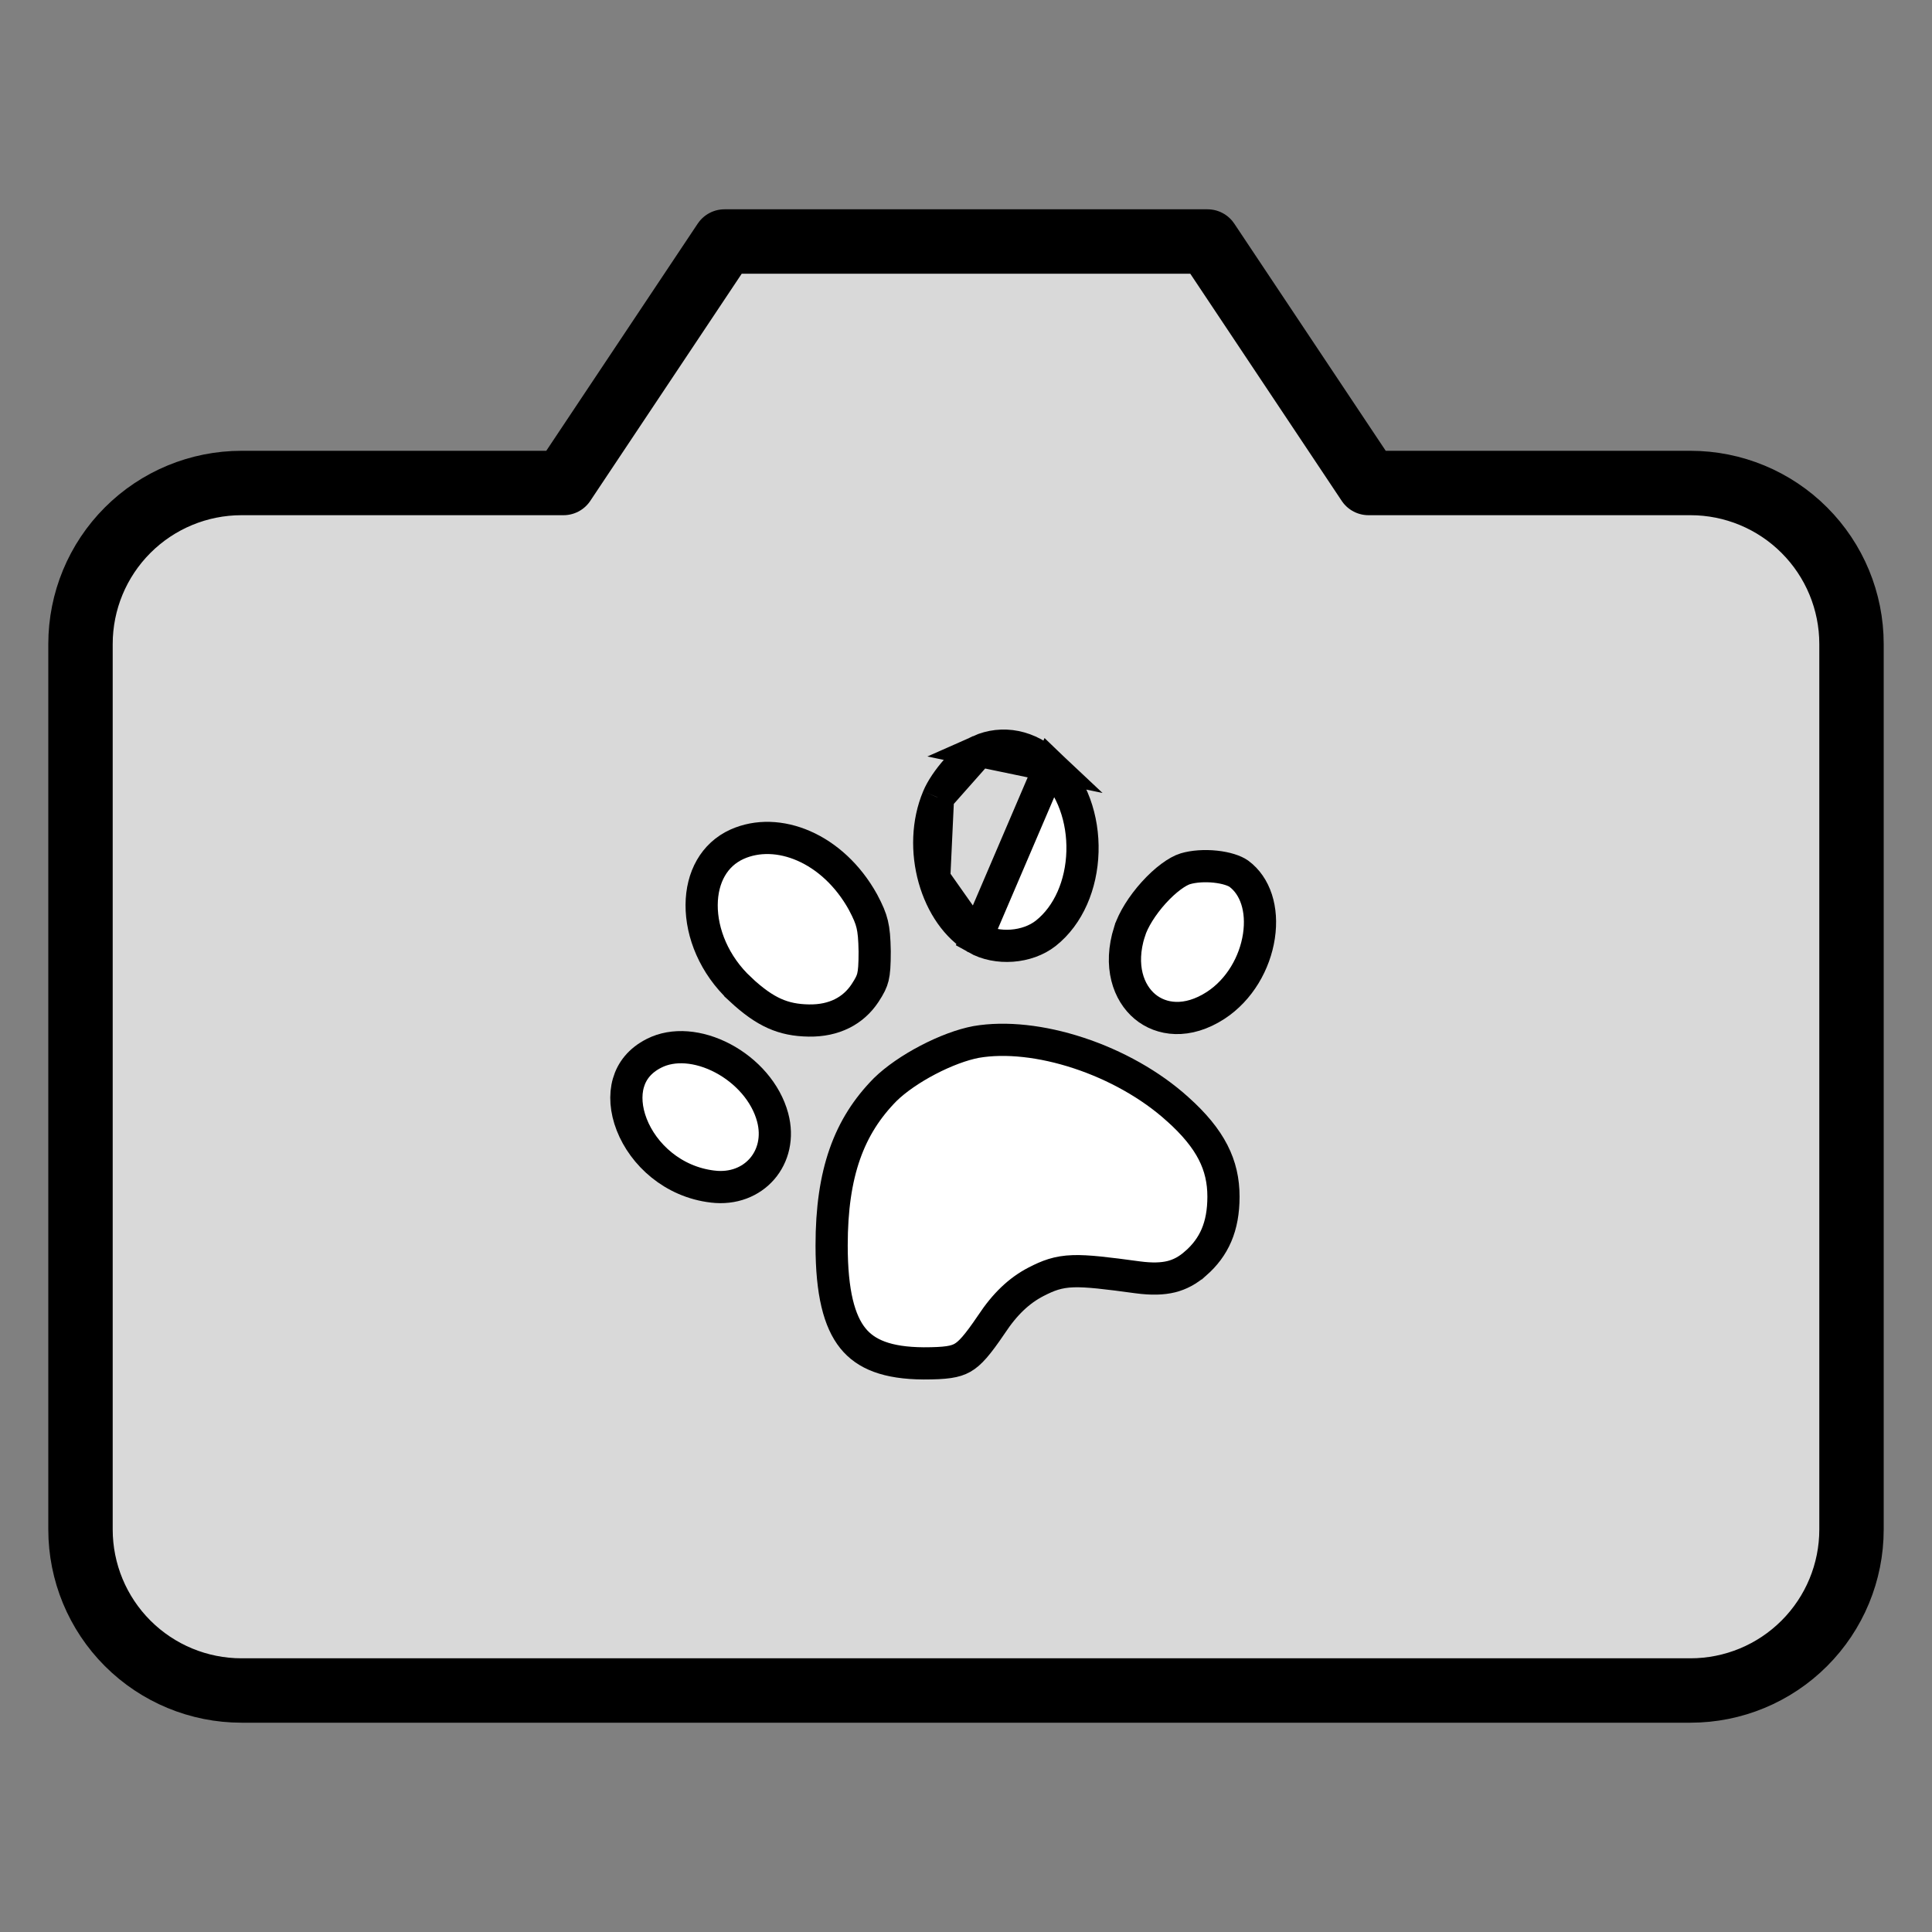 <svg width="60" height="60" viewBox="0 0 60 60" fill="none" xmlns="http://www.w3.org/2000/svg">
<rect x="0" y="0" width="60" height="60" fill="#808080" stroke="none"/>
<path d="M57.5 47.5C57.5 48.826 56.973 50.098 56.035 51.035C55.098 51.973 53.826 52.5 52.5 52.5H7.5C6.174 52.5 4.902 51.973 3.964 51.035C3.027 50.098 2.5 48.826 2.5 47.5V20C2.5 18.674 3.027 17.402 3.964 16.465C4.902 15.527 6.174 15 7.5 15H17.5L22.5 7.5H37.5L42.5 15H52.5C53.826 15 55.098 15.527 56.035 16.465C56.973 17.402 57.5 18.674 57.5 20V47.5Z" fill="#D9D9D9" stroke="black" stroke-width="2" stroke-linecap="round" stroke-linejoin="round"/>
<path d="M30.416 23.319L30.416 23.319C31.13 23 31.951 23.149 32.615 23.777L30.416 23.319ZM30.416 23.319L30.411 23.321M30.416 23.319L30.411 23.321M30.411 23.321C30.247 23.392 29.986 23.595 29.717 23.894C29.454 24.186 29.237 24.509 29.131 24.766L29.131 24.766M30.411 23.321L29.131 24.766M29.131 24.766L29.13 24.769M29.131 24.766L29.13 24.769M29.13 24.769C28.804 25.544 28.78 26.46 29.012 27.284M29.13 24.769L29.012 27.284M29.012 27.284C29.245 28.111 29.717 28.789 30.32 29.14M29.012 27.284L30.32 29.14M30.32 29.14C30.966 29.506 31.905 29.436 32.479 28.983C33.186 28.423 33.588 27.471 33.617 26.45C33.646 25.43 33.299 24.424 32.616 23.777L30.32 29.14Z" fill="white" stroke="black"/>
<path d="M22.992 30.722L22.992 30.723C23.393 31.096 23.729 31.331 24.055 31.476C24.376 31.619 24.711 31.687 25.123 31.693C25.905 31.705 26.5 31.392 26.864 30.842C27.014 30.613 27.074 30.488 27.109 30.345C27.148 30.186 27.164 29.972 27.164 29.549C27.157 29.142 27.136 28.905 27.087 28.702C27.04 28.505 26.96 28.316 26.8 28.014C25.862 26.324 24.144 25.654 22.886 26.22C22.182 26.54 21.795 27.24 21.79 28.105C21.786 28.974 22.177 29.964 22.992 30.722Z" fill="white" stroke="black"/>
<path d="M35.079 28.93L35.079 28.93L35.078 28.931C34.74 30.003 35.047 30.834 35.557 31.26C36.059 31.679 36.867 31.798 37.755 31.222C38.499 30.736 38.972 29.903 39.097 29.073C39.223 28.235 38.986 27.511 38.471 27.132C38.344 27.042 38.086 26.951 37.744 26.915C37.41 26.88 37.069 26.904 36.813 26.98C36.567 27.054 36.196 27.318 35.831 27.721C35.473 28.117 35.192 28.568 35.079 28.93Z" fill="white" stroke="black"/>
<path d="M32.178 39.805L32.178 39.805L32.18 39.804C32.546 39.617 32.844 39.495 33.333 39.479C33.77 39.465 34.365 39.537 35.334 39.669C35.769 39.727 36.101 39.716 36.377 39.648C36.646 39.58 36.887 39.452 37.131 39.237L37.132 39.237C37.705 38.733 37.996 38.098 37.996 37.163C37.996 36.181 37.606 35.373 36.576 34.448L36.574 34.447C35.733 33.685 34.636 33.077 33.502 32.703C32.365 32.328 31.231 32.201 30.315 32.359C29.883 32.44 29.345 32.641 28.819 32.916C28.294 33.19 27.816 33.52 27.493 33.836C26.366 34.977 25.827 36.421 25.827 38.678C25.827 40.144 26.062 41.034 26.487 41.561C26.888 42.059 27.547 42.334 28.685 42.341C29.376 42.341 29.665 42.294 29.888 42.168C30.122 42.036 30.35 41.779 30.788 41.133C31.205 40.501 31.646 40.08 32.178 39.805Z" fill="white" stroke="black"/>
<path d="M20.315 32.709L20.313 32.71C19.866 32.935 19.62 33.265 19.515 33.632C19.406 34.01 19.438 34.465 19.618 34.926C19.98 35.855 20.899 36.704 22.13 36.85L22.131 36.85C23.407 37.006 24.328 35.945 23.995 34.701L23.995 34.701C23.789 33.932 23.189 33.259 22.448 32.867C21.702 32.473 20.906 32.409 20.315 32.709Z" fill="white" stroke="black"/>
</svg>
